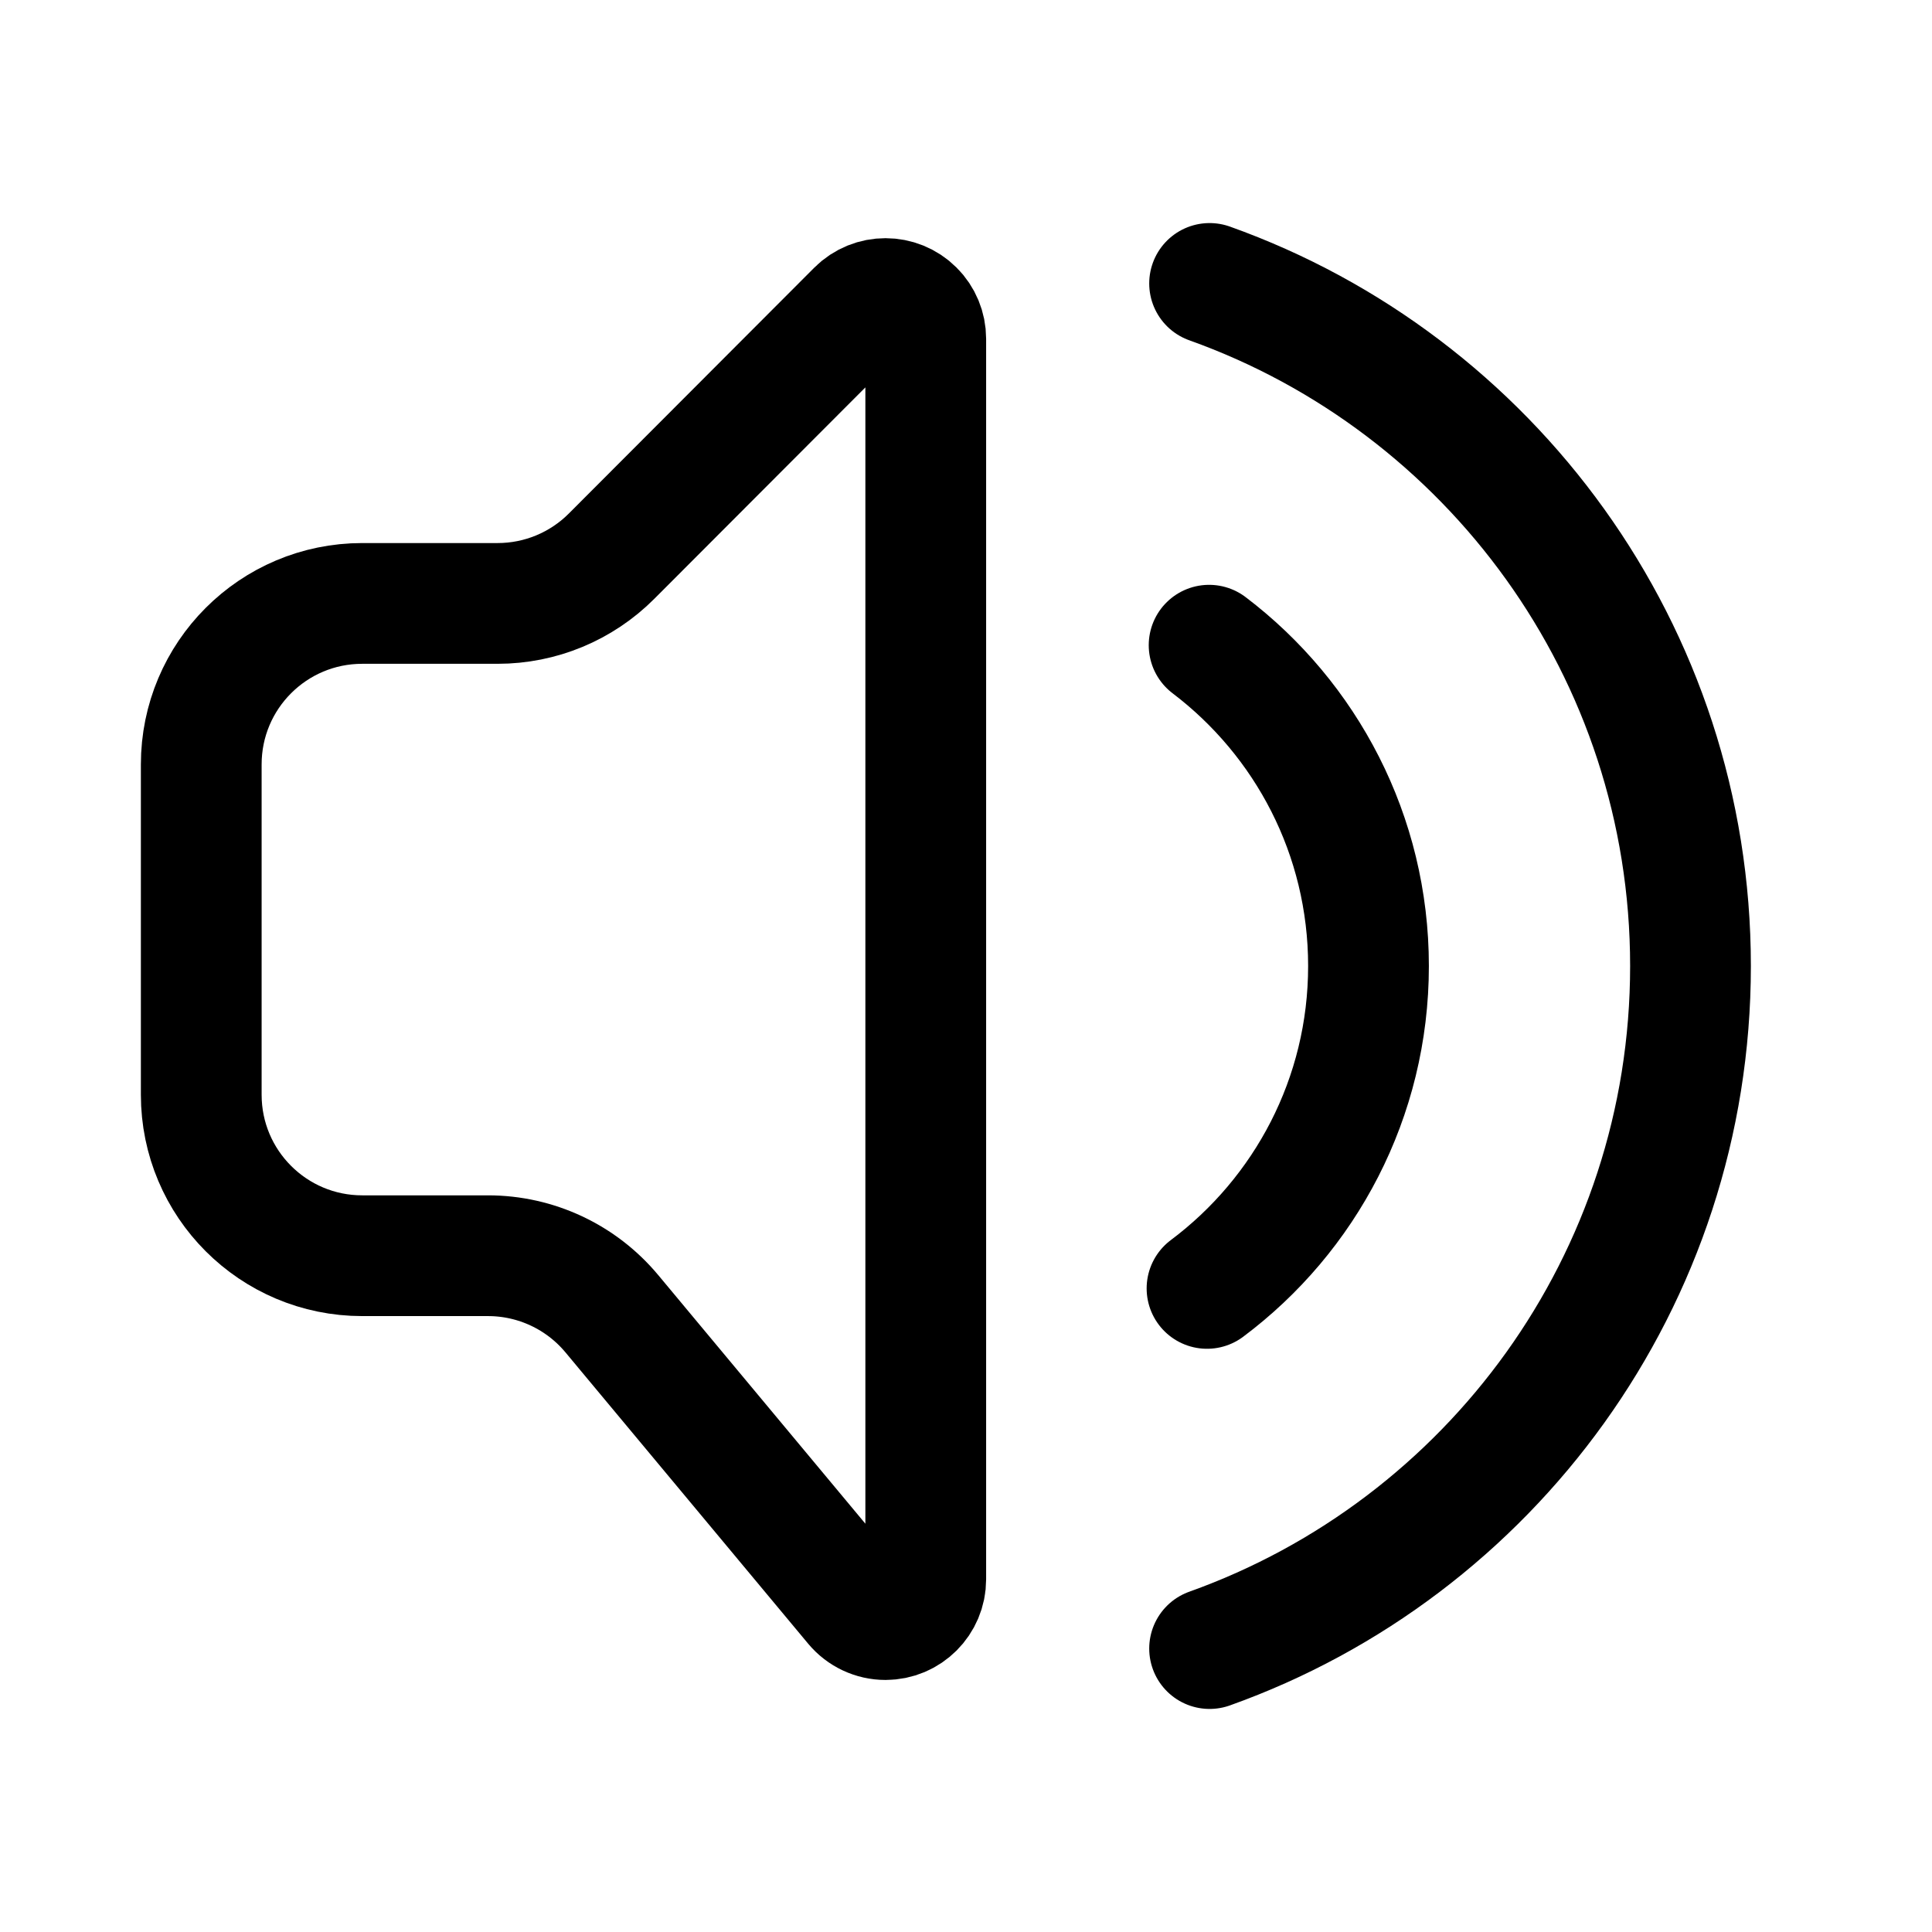 <?xml version="1.0" encoding="UTF-8"?>
<svg width="24px" height="24px" viewBox="0 0 24 24" version="1.1" xmlns="http://www.w3.org/2000/svg" xmlns:xlink="http://www.w3.org/1999/xlink">
    <title>player / vol-full</title>
    <g id="player-/-vol-full" stroke="none" stroke-width="1" fill="none" fill-rule="evenodd">
        <path d="M4.5,7.496 L6.182,7.496 C6.713,7.496 7.222,7.285 7.597,6.909 L10.646,3.855 C10.841,3.66 11.158,3.66 11.353,3.855 C11.447,3.948 11.5,4.076 11.5,4.208 L11.5,19.619 C11.5,19.895 11.276,20.119 11,20.119 C10.852,20.119 10.711,20.053 10.616,19.939 L7.6,16.319 C7.22,15.863 6.657,15.599 6.063,15.599 L4.5,15.599 C3.395,15.599 2.5,14.704 2.5,13.599 L2.5,9.496 C2.5,8.391 3.395,7.496 4.5,7.496 Z" id="Rectangle" stroke="#000000" stroke-width="1.5"></path>
        <path d="M14.994,16.005 C16.212,15.093 17,13.639 17,12 C17,10.373 16.223,8.928 15.02,8.015" id="Oval" stroke="#000000" stroke-width="1.5" stroke-linecap="round"></path>
        <path d="M15.026,20.479 C18.508,19.236 21,15.909 21,12 C21,8.091 18.508,4.764 15.026,3.521" id="Oval" stroke="#000000" stroke-width="1.5" stroke-linecap="round"></path>
    </g>
</svg>